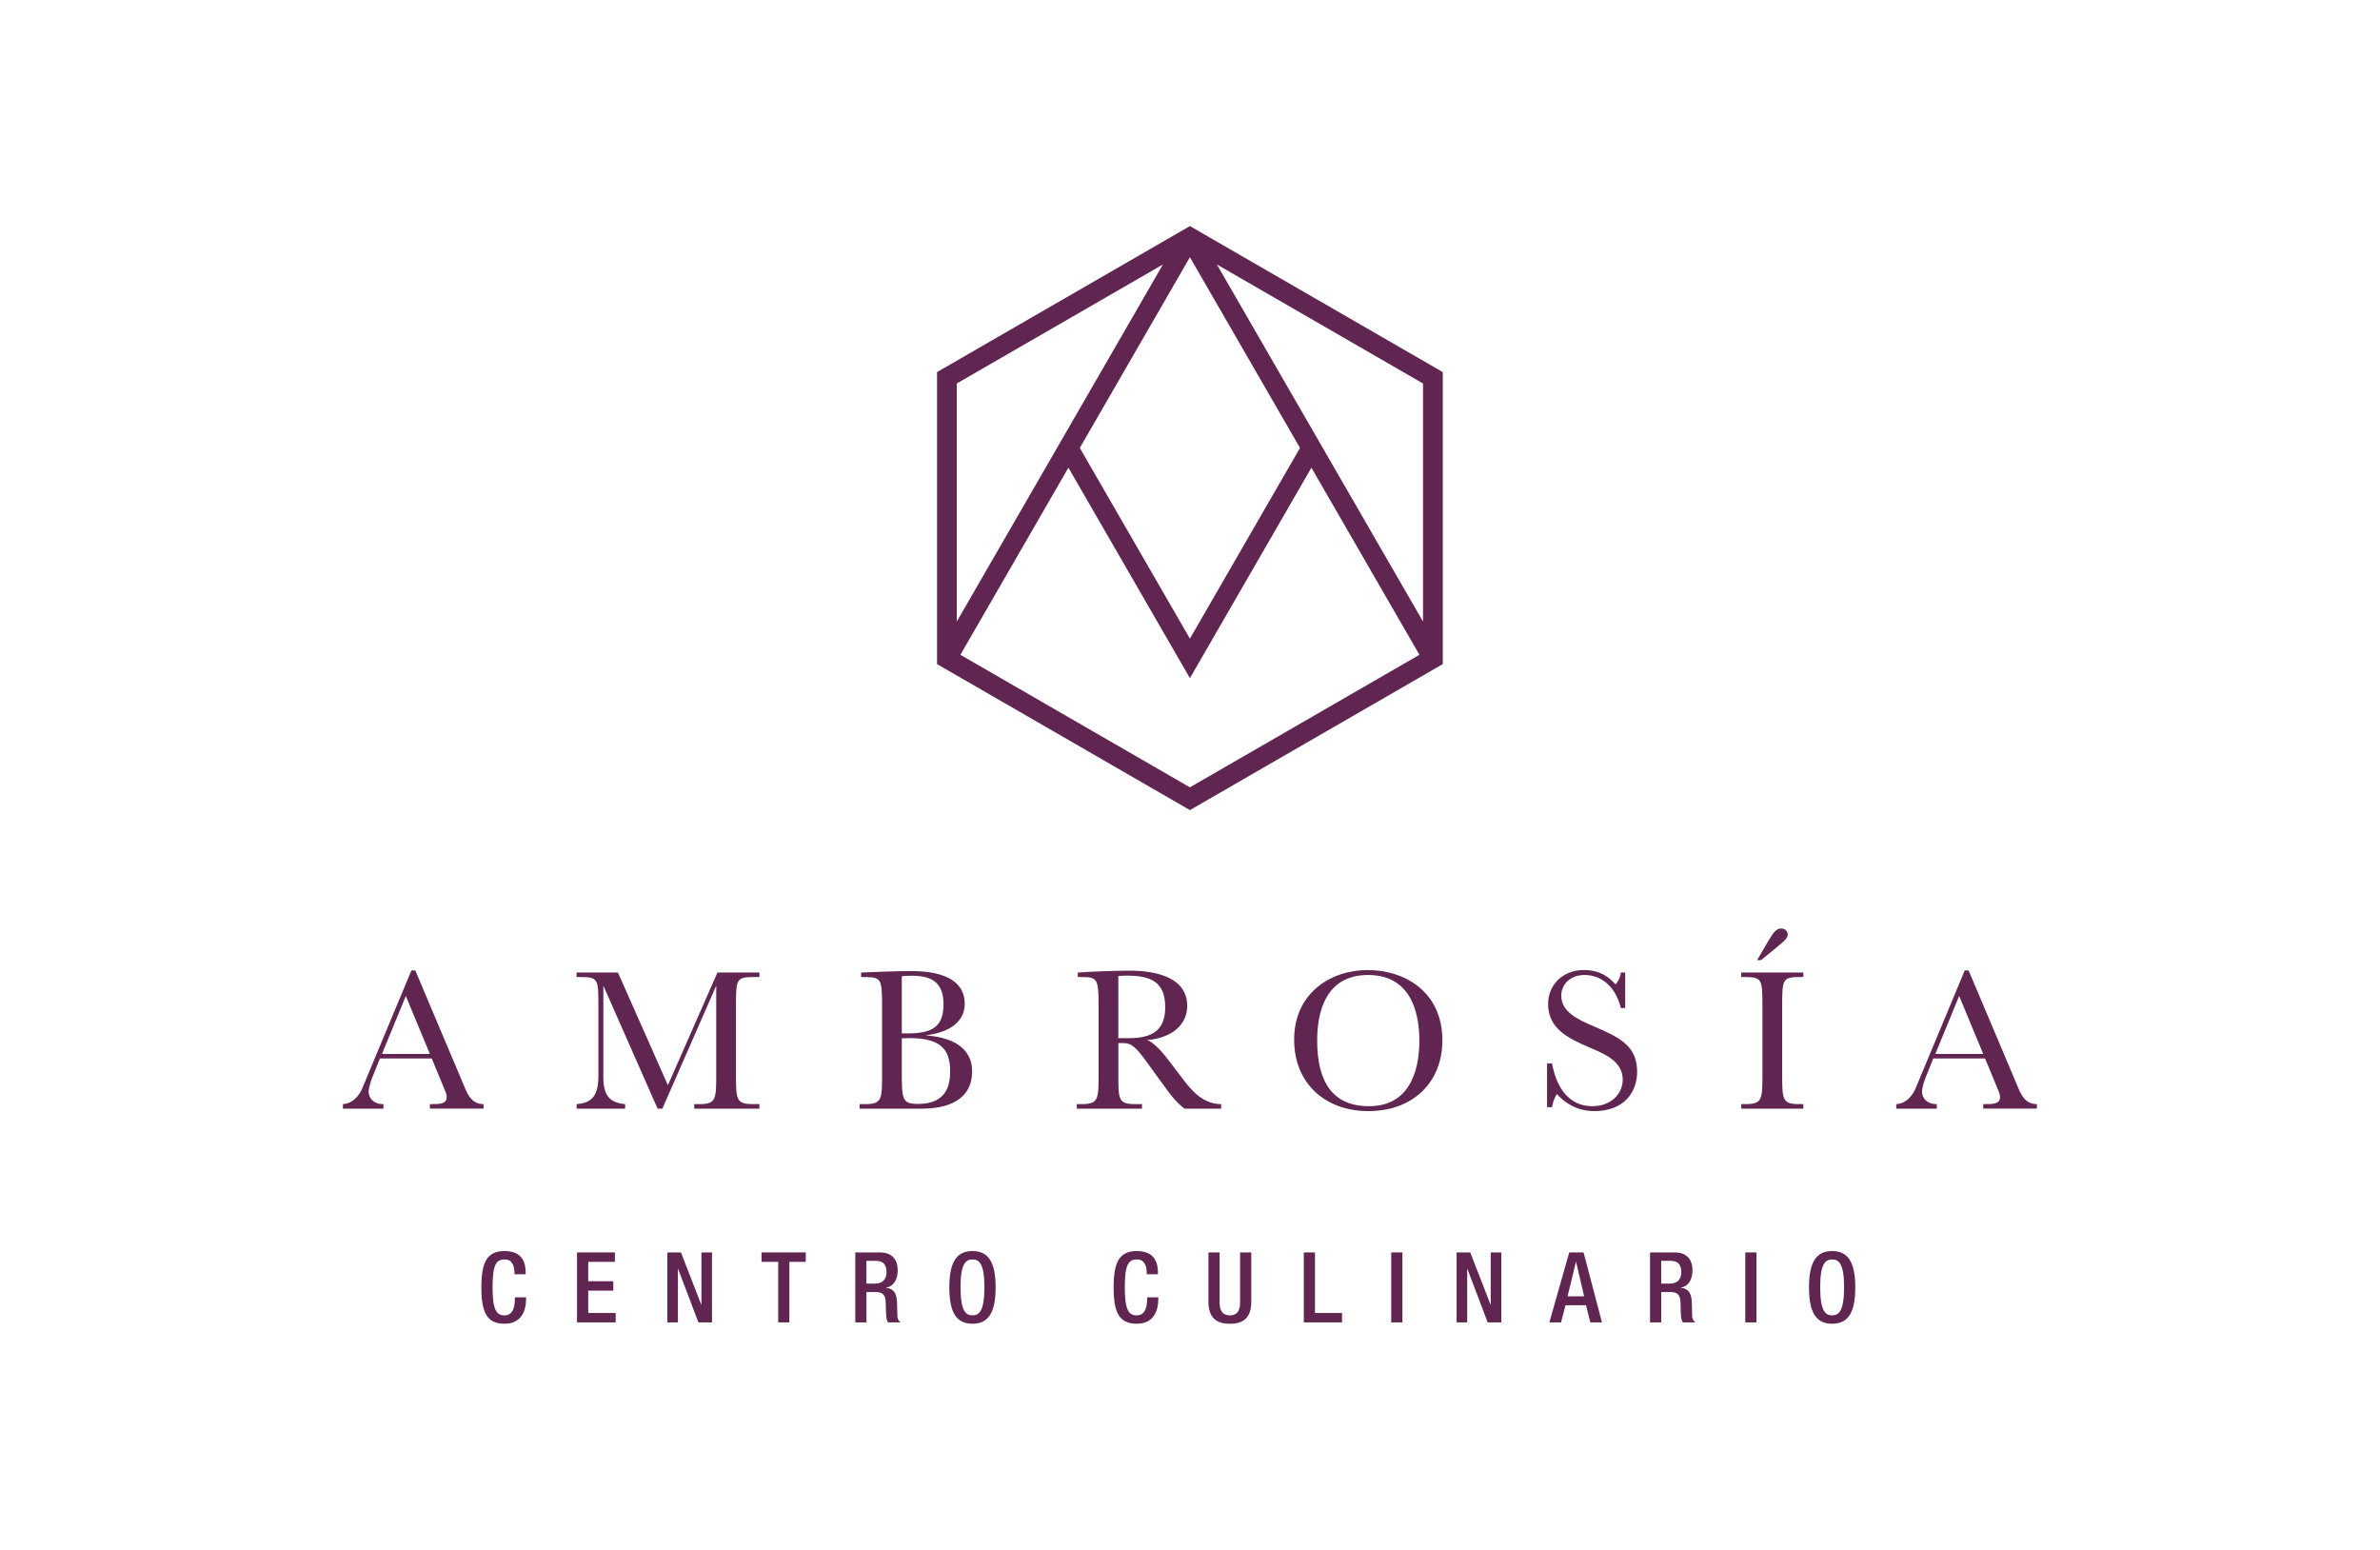 <?xml version="1.0" encoding="utf-8"?>
<!-- Generator: Adobe Illustrator 26.0.2, SVG Export Plug-In . SVG Version: 6.00 Build 0)  -->
<svg version="1.1" id="Capa_1" xmlns="http://www.w3.org/2000/svg" xmlns:xlink="http://www.w3.org/1999/xlink" x="0px" y="0px"
	 viewBox="0 0 1599.76 1041.7" style="enable-background:new 0 0 1599.76 1041.7;" xml:space="preserve">
<style type="text/css">
	.st0{fill:#602651;}
</style>
<g id="XMLID_4268_">
	<g id="XMLID_4970_">
		<path id="XMLID_5031_" class="st0" d="M799.82,151.95l-169.97,98.13v196.26l169.97,98.13l169.97-98.13V250.09L799.82,151.95z
			 M956.51,417.75l-138.57-240l138.57,80V417.75z M725.81,301.06l74.01-128.18l74,128.18l-74,128.18L725.81,301.06z M781.69,177.75
			L643.12,417.75v-160L781.69,177.75z M718.15,314.33l81.67,141.46l81.67-141.45l72.6,125.75l-154.27,89.07l-154.27-89.07
			L718.15,314.33z"/>
		<g id="XMLID_4995_">
			<path id="XMLID_5029_" class="st0" d="M353.61,871.92v0.99c0,8.49-3.43,16.79-14.49,16.79c-11.87,0-15.56-7.64-15.56-24.43
				c0-16.8,3.69-24.44,15.62-24.44c13.37,0,14.16,9.88,14.16,14.75v0.86h-7.51v-0.78c0-4.35-1.31-9.36-6.71-9.16
				c-5.54,0-8.04,3.43-8.04,18.58c0,15.15,2.51,18.98,8.04,18.98c6.26,0,6.98-6.99,6.98-11.33v-0.79H353.61z"/>
			<path id="XMLID_5027_" class="st0" d="M387.87,841.75h25.43v6.33h-17.92v13.04h16.87v6.32h-16.87v15.02h18.44v6.33h-25.96V841.75
				z"/>
			<path id="XMLID_5025_" class="st0" d="M448.56,841.75h9.15l13.64,35.05h0.13v-35.05h7.11v47.04h-9.15l-13.64-35.97h-0.13v35.97
				h-7.11V841.75z"/>
			<path id="XMLID_5023_" class="st0" d="M523.08,848.08h-11.21v-6.33h29.72v6.33h-11.01v40.71h-7.5V848.08z"/>
			<path id="XMLID_5020_" class="st0" d="M574.87,841.75h16.6c6.6,0,11.93,3.3,11.93,12.12c0,6.06-2.7,10.74-7.83,11.53v0.13
				c4.67,0.47,7.11,3.03,7.37,9.62c0.07,3.03,0.13,6.72,0.27,9.56c0.13,2.3,1.25,3.42,2.24,4.08h-8.49
				c-0.72-0.86-1.05-2.31-1.26-4.15c-0.26-2.82-0.2-5.46-0.32-8.89c-0.13-5.14-1.72-7.38-6.86-7.38h-6.12v20.42h-7.51V841.75z
				 M588.37,862.7c4.81,0,7.52-2.9,7.52-7.64c0-5.01-2.18-7.64-7.12-7.64h-6.38v15.28H588.37z"/>
			<path id="XMLID_5017_" class="st0" d="M638.11,865.27c0-16.8,4.75-24.44,15.56-24.44c10.8,0,15.55,7.64,15.55,24.44
				c0,16.79-4.74,24.43-15.55,24.43C642.86,889.7,638.11,882.07,638.11,865.27z M661.7,865.07c0-15.8-3.56-18.58-8.03-18.58
				c-4.48,0-8.04,2.77-8.04,18.58c0,16.21,3.56,18.98,8.04,18.98C658.14,884.05,661.7,881.27,661.7,865.07z"/>
			<path id="XMLID_5015_" class="st0" d="M778.59,871.92v0.99c0,8.49-3.43,16.79-14.49,16.79c-11.87,0-15.56-7.64-15.56-24.43
				c0-16.8,3.69-24.44,15.62-24.44c13.37,0,14.16,9.88,14.16,14.75v0.86h-7.52v-0.78c0-4.35-1.31-9.36-6.71-9.16
				c-5.54,0-8.04,3.43-8.04,18.58c0,15.15,2.5,18.98,8.04,18.98c6.26,0,6.98-6.99,6.98-11.33v-0.79H778.59z"/>
			<path id="XMLID_5013_" class="st0" d="M819.78,841.75v33.73c0,5.93,2.37,8.57,6.92,8.57c4.48,0,6.86-2.64,6.86-8.57v-33.73h7.51
				v33.14c0,10.87-5.4,14.81-14.36,14.81c-9.02,0-14.42-3.95-14.42-14.81v-33.14H819.78z"/>
			<path id="XMLID_5011_" class="st0" d="M876.37,841.75h7.51v40.71h18.18v6.33h-25.69V841.75z"/>
			<path id="XMLID_5009_" class="st0" d="M935.15,841.75h7.52v47.04h-7.52V841.75z"/>
			<path id="XMLID_5007_" class="st0" d="M979.09,841.75h9.15l13.64,35.05h0.13v-35.05h7.11v47.04h-9.15l-13.64-35.97h-0.13v35.97
				h-7.11V841.75z"/>
			<path id="XMLID_5004_" class="st0" d="M1054.8,841.75h9.62l12.38,47.04h-7.83l-2.9-11.53h-13.77l-3.03,11.53h-7.84L1054.8,841.75
				z M1064.81,871.26l-5.4-23.18h-0.13l-5.6,23.18H1064.81z"/>
			<path id="XMLID_5001_" class="st0" d="M1109.09,841.75h16.6c6.6,0,11.93,3.3,11.93,12.12c0,6.06-2.7,10.74-7.83,11.53v0.13
				c4.67,0.47,7.11,3.03,7.37,9.62c0.07,3.03,0.13,6.72,0.27,9.56c0.13,2.3,1.25,3.42,2.24,4.08h-8.49
				c-0.72-0.86-1.05-2.31-1.26-4.15c-0.26-2.82-0.2-5.46-0.32-8.89c-0.13-5.14-1.72-7.38-6.86-7.38h-6.12v20.42h-7.51V841.75z
				 M1122.6,862.7c4.81,0,7.51-2.9,7.51-7.64c0-5.01-2.17-7.64-7.12-7.64h-6.38v15.28H1122.6z"/>
			<path id="XMLID_4999_" class="st0" d="M1173.13,841.75h7.51v47.04h-7.51V841.75z"/>
			<path id="XMLID_4996_" class="st0" d="M1215.95,865.27c0-16.8,4.75-24.44,15.56-24.44c10.8,0,15.55,7.64,15.55,24.44
				c0,16.79-4.74,24.43-15.55,24.43C1220.71,889.7,1215.95,882.07,1215.95,865.27z M1239.54,865.07c0-15.8-3.56-18.58-8.03-18.58
				c-4.48,0-8.04,2.77-8.04,18.58c0,16.21,3.56,18.98,8.04,18.98C1235.98,884.05,1239.54,881.27,1239.54,865.07z"/>
		</g>
		<g id="XMLID_4971_">
			<path id="XMLID_4992_" class="st0" d="M255.37,711.41l-5.39,13.4c-0.83,2.21-2.21,6.77-2.21,8.71c0,4.42,3.18,8.57,9.95,8.57
				v3.04H230.5v-3.04c3.87-0.14,9.54-2.49,13.13-10.92l32.89-78.92h2.63l33.58,79.47c2.07,4.84,4.98,10.36,12.3,10.36v3.04h-36.07
				v-3.04c6.5,0,11.33,0.14,11.33-4.97c0-1.52-0.83-3.45-1.8-5.67l-8.29-20.04H255.37z M288.96,708.37l-16.17-38.97l-16.03,38.97
				H288.96z"/>
			<path id="XMLID_4990_" class="st0" d="M482.25,653.64h28.19v3.04h-3.45c-12.02,0-12.3,1.1-12.3,19.76v44.92
				c0,17.69,0,20.73,11.61,20.73h4.15v3.04h-43.81v-3.04h3.18c11.61,0,11.61-3.04,11.61-20.73v-58.88l-36.21,82.65h-3.18
				l-36.49-82.65v61.5c0,12.58,4.42,17.14,14.65,18.11v3.04h-32.62v-3.04c8.43-0.83,14.65-3.45,14.65-18.93v-46.71
				c0-18.52-0.14-19.76-12.16-19.76h-2.49v-3.04h27.78l33.58,75.74L482.25,653.64z"/>
			<path id="XMLID_4986_" class="st0" d="M577.83,745.13v-3.04h3.46c11.61,0,11.61-3.04,11.61-20.73v-44.64
				c0-20.04-0.42-20.04-14.1-20.04v-3.04c9.81-0.42,24.32-0.97,32.2-0.97c5.25,0,37.45-1.11,37.45,21.84
				c0,17.55-20.32,20.59-26.4,21.42c15.34,0.83,31.37,6.77,31.37,24.05c0,20.18-17.69,25.15-33.72,25.15H577.83z M606.16,694.55
				c17.55,0.42,28.05-2.21,28.05-19.35c0-16.59-9.67-20.73-28.05-19.07V694.55z M606.16,718.32c0,21.01,0,23.63,11.06,23.63
				c20.31,0,21.42-14.51,21.42-22.11c0-14.79-6.36-23.36-32.48-21.98V718.32z"/>
			<path id="XMLID_4983_" class="st0" d="M798.01,676.03c0,12.99-10.64,21.7-27.36,23.08c4.15,0.28,11.88,9.54,14.23,12.72
				l11.61,15.2c5.81,7.6,13.41,15.06,24.32,15.06v3.04h-24.6c-2.35-1.8-5.94-4.56-12.16-13.13l-14.37-19.76
				c-8.16-11.19-10.92-11.19-16.03-11.19h-1.94v20.31c0,17.69-0.14,20.73,11.47,20.73h4.42v3.04h-43.81v-3.04h2.9
				c11.75,0,11.75-3.04,11.75-20.73v-44.92c0-20.18-0.97-19.76-13.96-19.76v-3.04c9.81-0.69,24.88-1.24,33.86-1.24
				C764.29,652.39,798.01,651.84,798.01,676.03z M751.71,697.73h7.6c16.72,0,23.91-6.64,23.91-20.73c0-17.28-9.81-21.28-25.85-21.28
				c-2.49,0-3.87,0.14-5.67,0.28V697.73z"/>
			<path id="XMLID_4980_" class="st0" d="M919.22,651.98c24.88,0,50.31,14.51,50.31,47.27c0,27.92-19.49,47.54-49.89,47.54
				c-27.78,0-49.76-17.69-49.76-48.1C869.88,667.59,894.34,651.98,919.22,651.98z M920.19,743.47c29.99,0,33.86-28.61,33.86-44.09
				c0-13.27-2.76-44.09-34.41-44.09c-28.47,0-34.28,24.74-34.28,43.95C885.36,727.72,896.14,743.47,920.19,743.47z"/>
			<path id="XMLID_4978_" class="st0" d="M1039.89,714.72h3.32c1.24,6.36,5.8,28.75,27.23,28.75c12.44,0,20.32-8.43,20.32-17.83
				c0-12.99-13.68-17.83-22.53-21.7c-14.1-6.22-27.64-12.3-27.64-29.3c0-11.88,8.98-22.67,24.19-22.67
				c12.02,0,17.83,6.08,21.15,9.68c3.04-3.73,3.32-6.36,3.59-8.02h2.9v23.91h-2.9c-4.15-16.58-15.07-22.25-24.33-22.25
				c-10.23,0-15.76,6.77-15.76,13.96c0,10.92,11.33,16.03,21.98,20.59c17.69,7.6,29.02,13.27,29.02,30.54
				c0,13.27-8.43,26.4-28.75,26.4c-12.44,0-20.73-6.36-25.16-11.47c-0.83,1.24-2.21,3.32-3.32,8.85h-3.32V714.72z"/>
			<path id="XMLID_4975_" class="st0" d="M1170.42,653.64h41.74v3.04h-1.94c-12.02,0-12.3,1.1-12.3,19.76v44.92
				c0,17.69,0,20.73,11.61,20.73h2.62v3.04h-41.74v-3.04h2.63c11.61,0,11.61-3.04,11.61-20.73v-44.92c0-18.52-0.28-19.76-12.3-19.76
				h-1.94V653.64z M1181.06,645.34l7.74-13.27c3.46-5.8,5.39-8.02,8.57-8.02c2.21,0,4.29,1.66,4.29,4.01c0,2.21-1.93,4.01-4.7,6.36
				l-13.27,10.92H1181.06z"/>
			<path id="XMLID_4972_" class="st0" d="M1299.48,711.41l-5.39,13.4c-0.83,2.21-2.21,6.77-2.21,8.71c0,4.42,3.18,8.57,9.95,8.57
				v3.04h-27.23v-3.04c3.87-0.14,9.54-2.49,13.13-10.92l32.89-78.92h2.62l33.59,79.47c2.07,4.84,4.97,10.36,12.3,10.36v3.04h-36.07
				v-3.04c6.5,0,11.33,0.14,11.33-4.97c0-1.52-0.83-3.45-1.8-5.67l-8.29-20.04H1299.48z M1333.06,708.37l-16.17-38.97l-16.03,38.97
				H1333.06z"/>
		</g>
	</g>
</g>
</svg>
